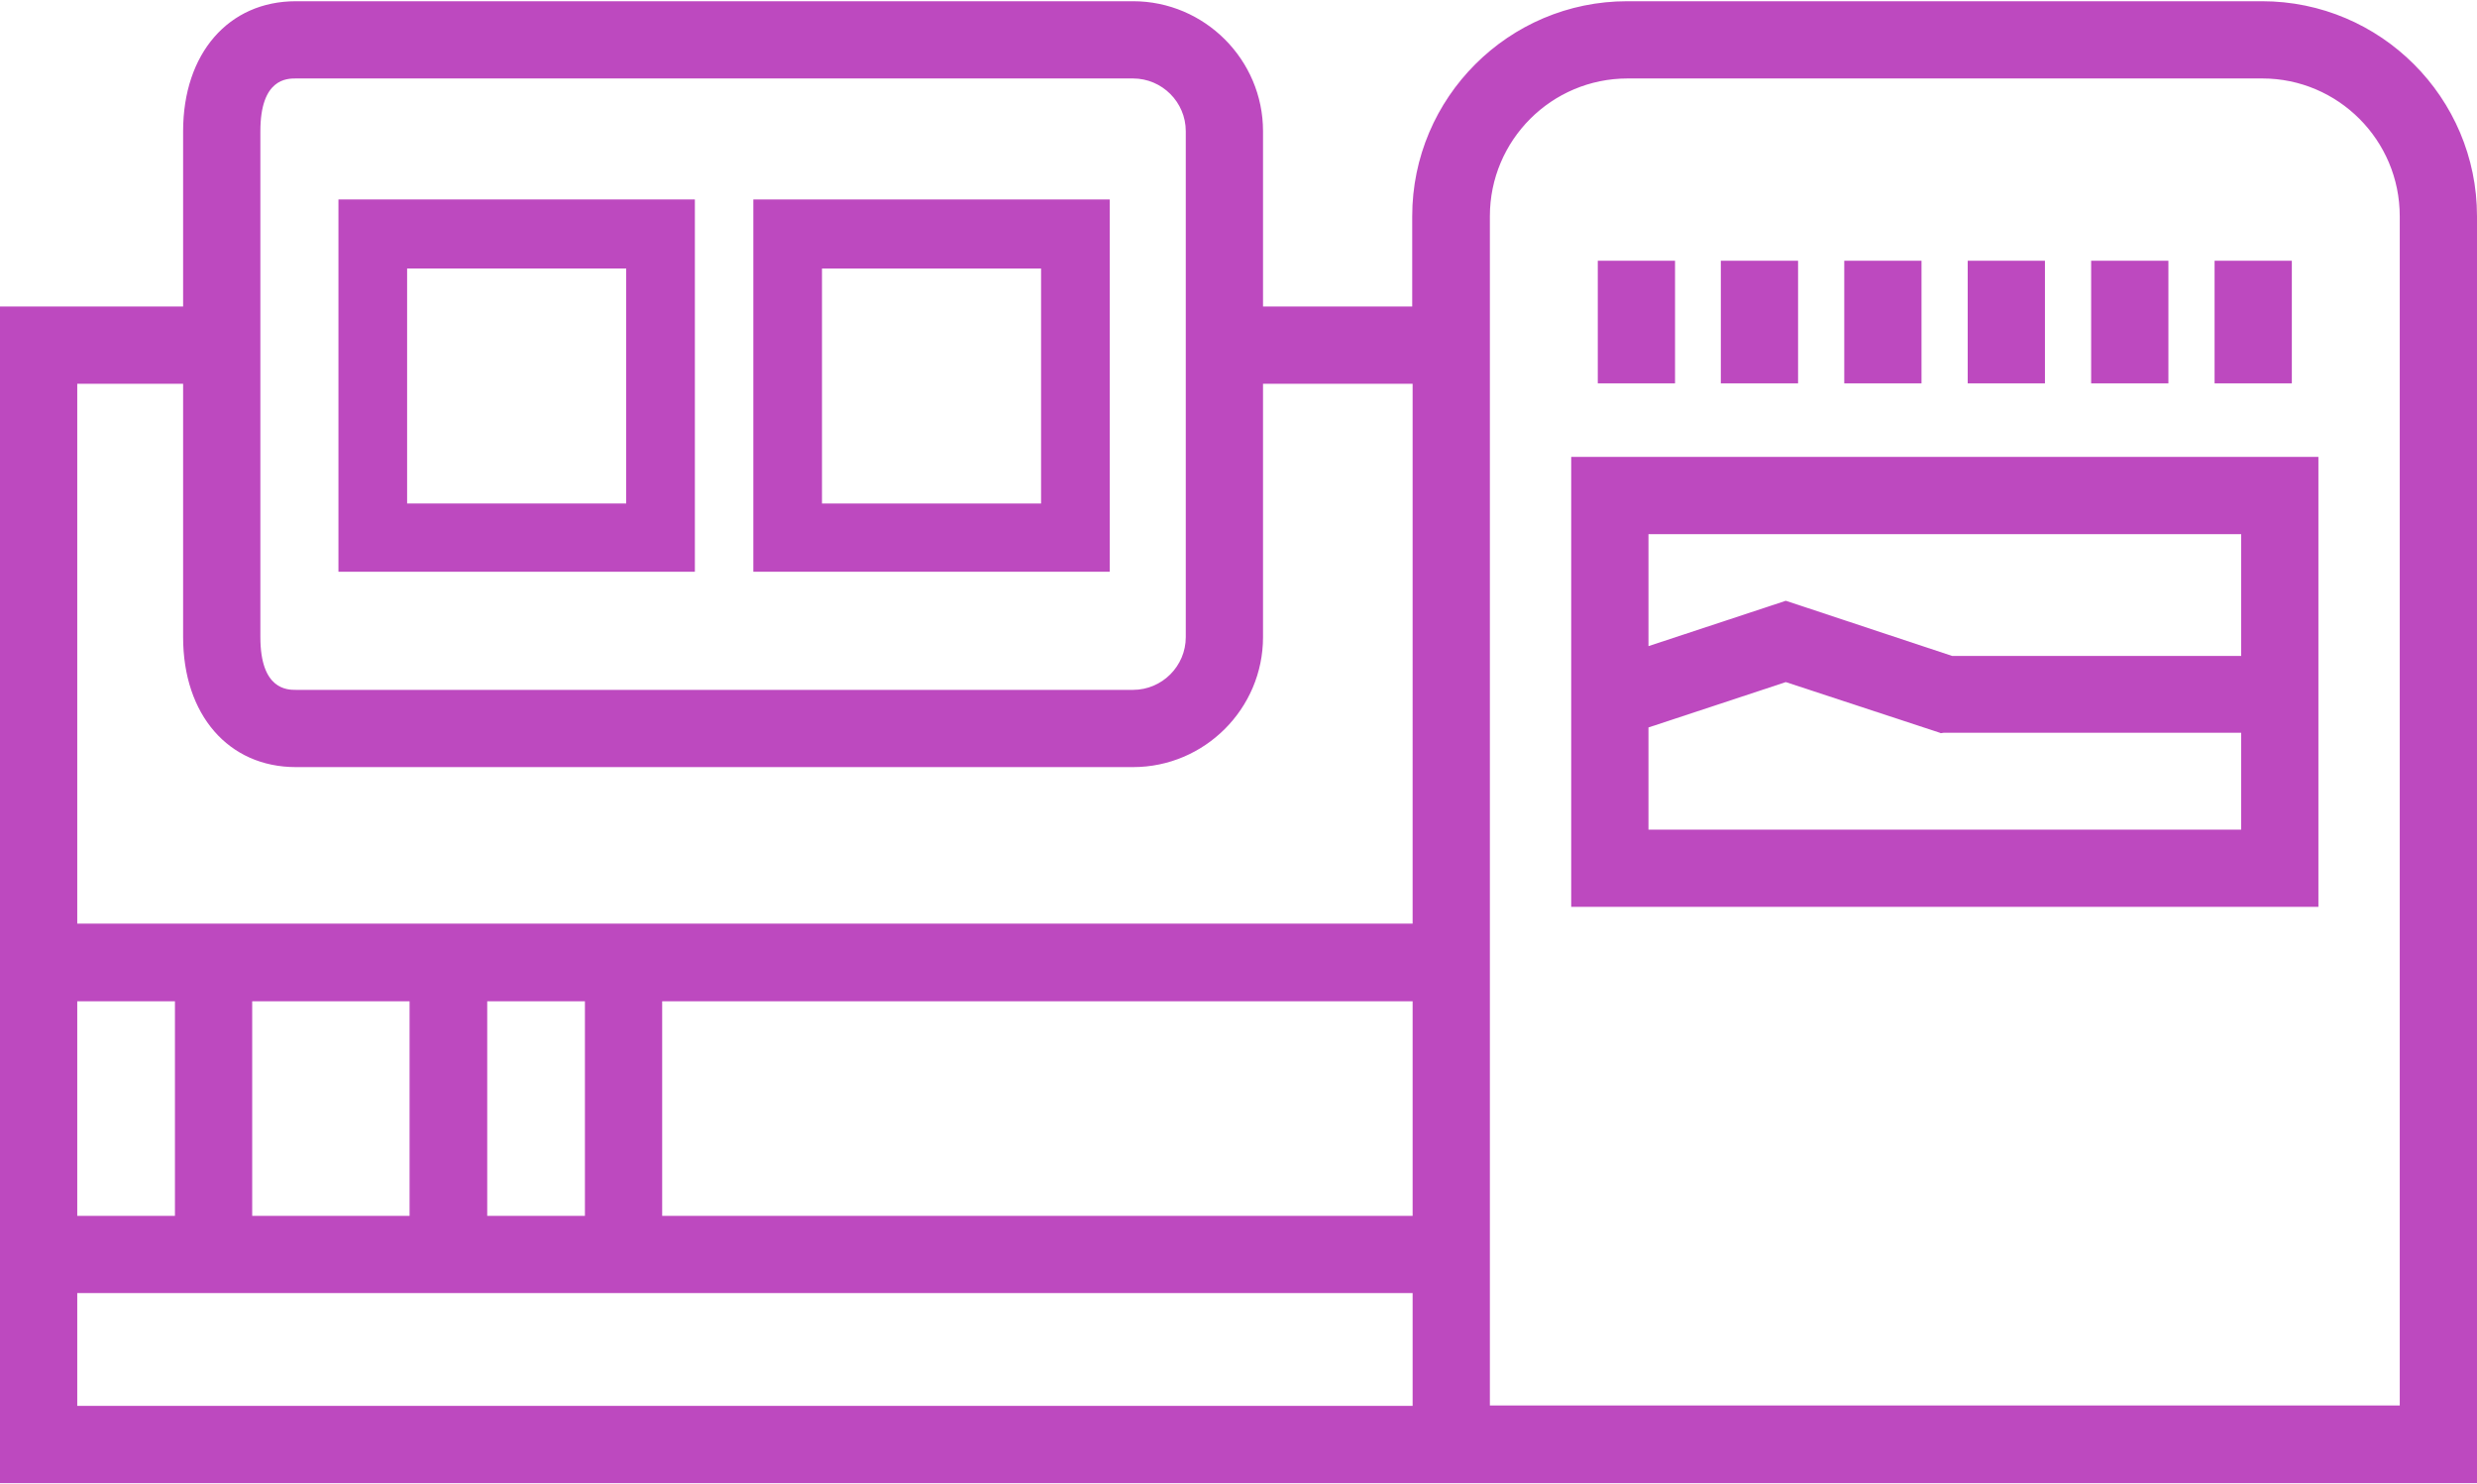 <?xml version="1.0" encoding="utf-8"?>
<!-- Generator: Adobe Illustrator 23.0.3, SVG Export Plug-In . SVG Version: 6.00 Build 0)  -->
<svg version="1.1" id="레이어_1" xmlns="http://www.w3.org/2000/svg" xmlns:xlink="http://www.w3.org/1999/xlink" x="0px"
	 y="0px" viewBox="0 0 606 363" style="enable-background:new 0 0 606 363;" xml:space="preserve">
<style type="text/css">
	.st0{fill:#BD49BF;}
</style>
<g>
	<rect x="390.9" y="63.8" class="st0" width="18.9" height="30"/>
	<rect x="421" y="63.8" class="st0" width="18.9" height="30"/>
	<rect x="451.2" y="63.8" class="st0" width="18.9" height="30"/>
	<rect x="481.4" y="63.8" class="st0" width="18.9" height="30"/>
	<rect x="511.6" y="63.8" class="st0" width="18.9" height="30"/>
	<rect x="541.8" y="63.8" class="st0" width="18.9" height="30"/>
	<path class="st0" d="M553.4,0.3H398.1c-29,0-52.6,23.6-52.6,52.6V75H309V32.1c0-17.5-14.3-31.8-31.8-31.8H72.4
		c-16.5,0-27.6,12.8-27.6,31.8V75H0v287.9h606V230.3V161V52.9C606,23.9,582.4,0.3,553.4,0.3z M587.1,52.9v291H364.5v-291
		c0-18.6,15.1-33.7,33.7-33.7h155.3C572,19.2,587.1,34.3,587.1,52.9z M18.9,297.5V245h23.9v52.5H18.9z M72.4,187.7h204.8
		c17.5,0,31.8-14.3,31.8-31.8v-62h36.4h0.2V226H18.9V93.9h25.9v62C44.8,174.9,55.9,187.7,72.4,187.7z M290.1,155.9
		c0,7.1-5.8,12.9-12.9,12.9H72.4c-2.1,0-8.7,0-8.7-12.9V32.1c0-12.9,6.5-12.9,8.7-12.9h204.8c7.1,0,12.9,5.8,12.9,12.9L290.1,155.9
		L290.1,155.9z M61.7,297.5V245h38.5v52.5H61.7z M119.2,297.5V245h23.9v52.5H119.2z M345.6,316.4v27.6H18.9v-27.6H345.6z M345.6,245
		v52.5H162V245L345.6,245L345.6,245z"/>
	<path class="st0" d="M384.4,221.9h182.8V111.8H384.4V221.9z M548.3,160.5h-70.7L436.9,147l-33.6,11.1v-27.4h145L548.3,160.5
		L548.3,160.5z M403.3,178l33.6-11.1l37.7,12.4l0,0l0.2,0.1l0.7-0.1h72.8V203h-145L403.3,178L403.3,178L403.3,178z"/>
	<path class="st0" d="M82.8,139.9H170V48.8H82.8V139.9z M99.6,65.7h53.6v57.5H99.6V65.7z"/>
	<path class="st0" d="M184.3,139.9h87.2V48.8h-87.2V139.9z M201.1,65.7h53.6v57.5h-53.6V65.7z"/>
</g>
</svg>
